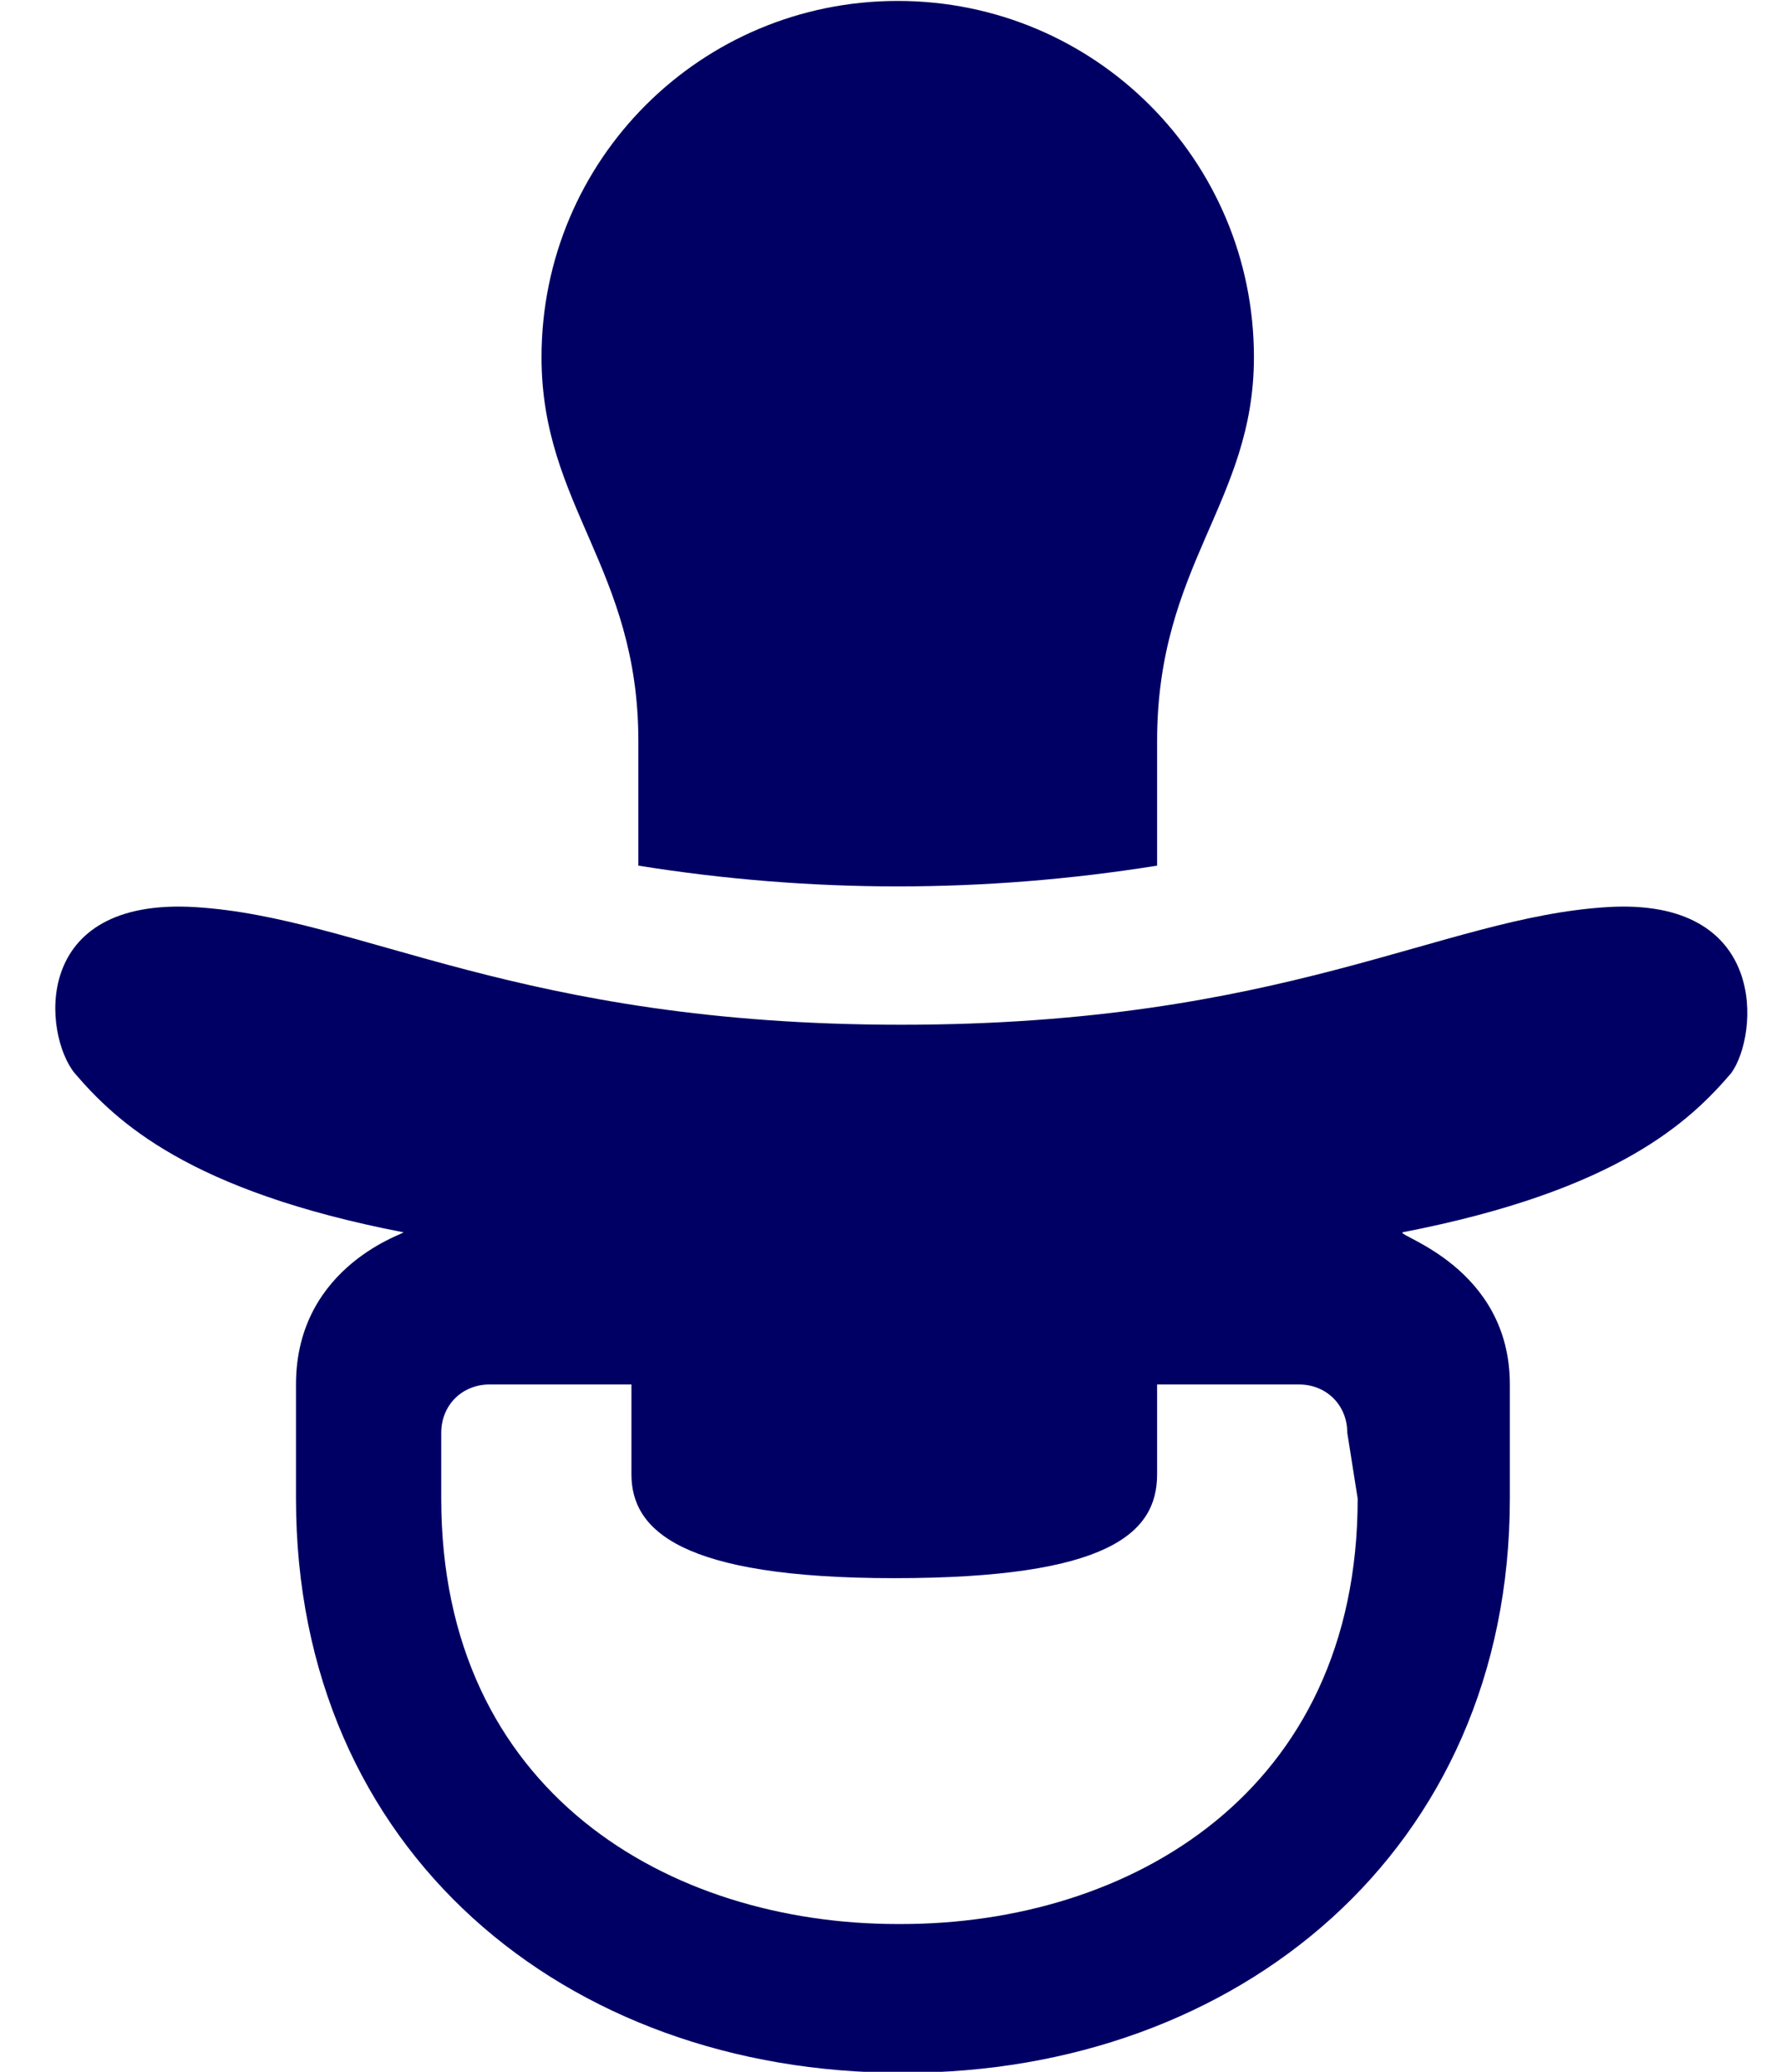 <?xml version="1.0" encoding="utf-8"?>
<!-- Generator: Adobe Illustrator 25.4.1, SVG Export Plug-In . SVG Version: 6.00 Build 0)  -->
<!DOCTYPE svg PUBLIC "-//W3C//DTD SVG 1.1//EN" "http://www.w3.org/Graphics/SVG/1.1/DTD/svg11.dtd">
<svg version="1.1" id="Layer_1" xmlns:x="http://ns.adobe.com/Extensibility/1.0/" xmlns:i="http://ns.adobe.com/AdobeIllustrator/10.0/" xmlns:graph="http://ns.adobe.com/Graphs/1.0/"
	 xmlns="http://www.w3.org/2000/svg" xmlns:xlink="http://www.w3.org/1999/xlink" x="0px" y="0px" viewBox="0 0 51.5 59.9"
	 style="enable-background:new 0 0 51.5 59.9;" xml:space="preserve">
<style type="text/css">
	.st0{fill:#000064;}
</style>
<g>
	<g id="Group_20733" transform="translate(-479.141 -20.073)">
		<path id="Path_14235" class="st0" d="M497.6,45.1c5,0.8,10,0.8,15,0v-3.6c0-5.1,2.8-6.9,2.8-11.1c0-5.7-4.6-10.3-10.3-10.3
			s-10.3,4.6-10.3,10.3c0,4.3,2.8,6.1,2.8,11.1L497.6,45.1L497.6,45.1z"/>
		<path id="Path_14236" class="st0" d="M525.6,46.3c-4.8,0.3-9.3,3.4-20.4,3.4s-15.6-3.1-20.4-3.4s-4.4,3.7-3.5,4.8
			c1.2,1.4,3.3,3.4,9.5,4.6c0.2,0-3.1,0.9-3.1,4.4v3.3c0,10.2,7.8,16.6,17.5,16.6l0,0c0,0,0,0,0.1,0c9.6,0,17.5-6.4,17.5-16.6v-3.3
			c0-3.4-3.3-4.3-3.1-4.4c6.2-1.2,8.3-3.2,9.5-4.6C530,50,530.3,46,525.6,46.3z M518.4,63.4c0,8.5-6.6,12.3-13.2,12.3h-0.1l0,0
			c-6.6,0-13.2-3.8-13.2-12.3v-1.9c0-0.8,0.6-1.4,1.4-1.4h4.1v2.6c0,1.6,1.4,3,7.6,3l0,0l0,0c6.2,0,7.6-1.3,7.6-3v-2.6h4.1
			c0.8,0,1.4,0.6,1.4,1.4L518.4,63.4z"/>
	</g>
</g>
</svg>
